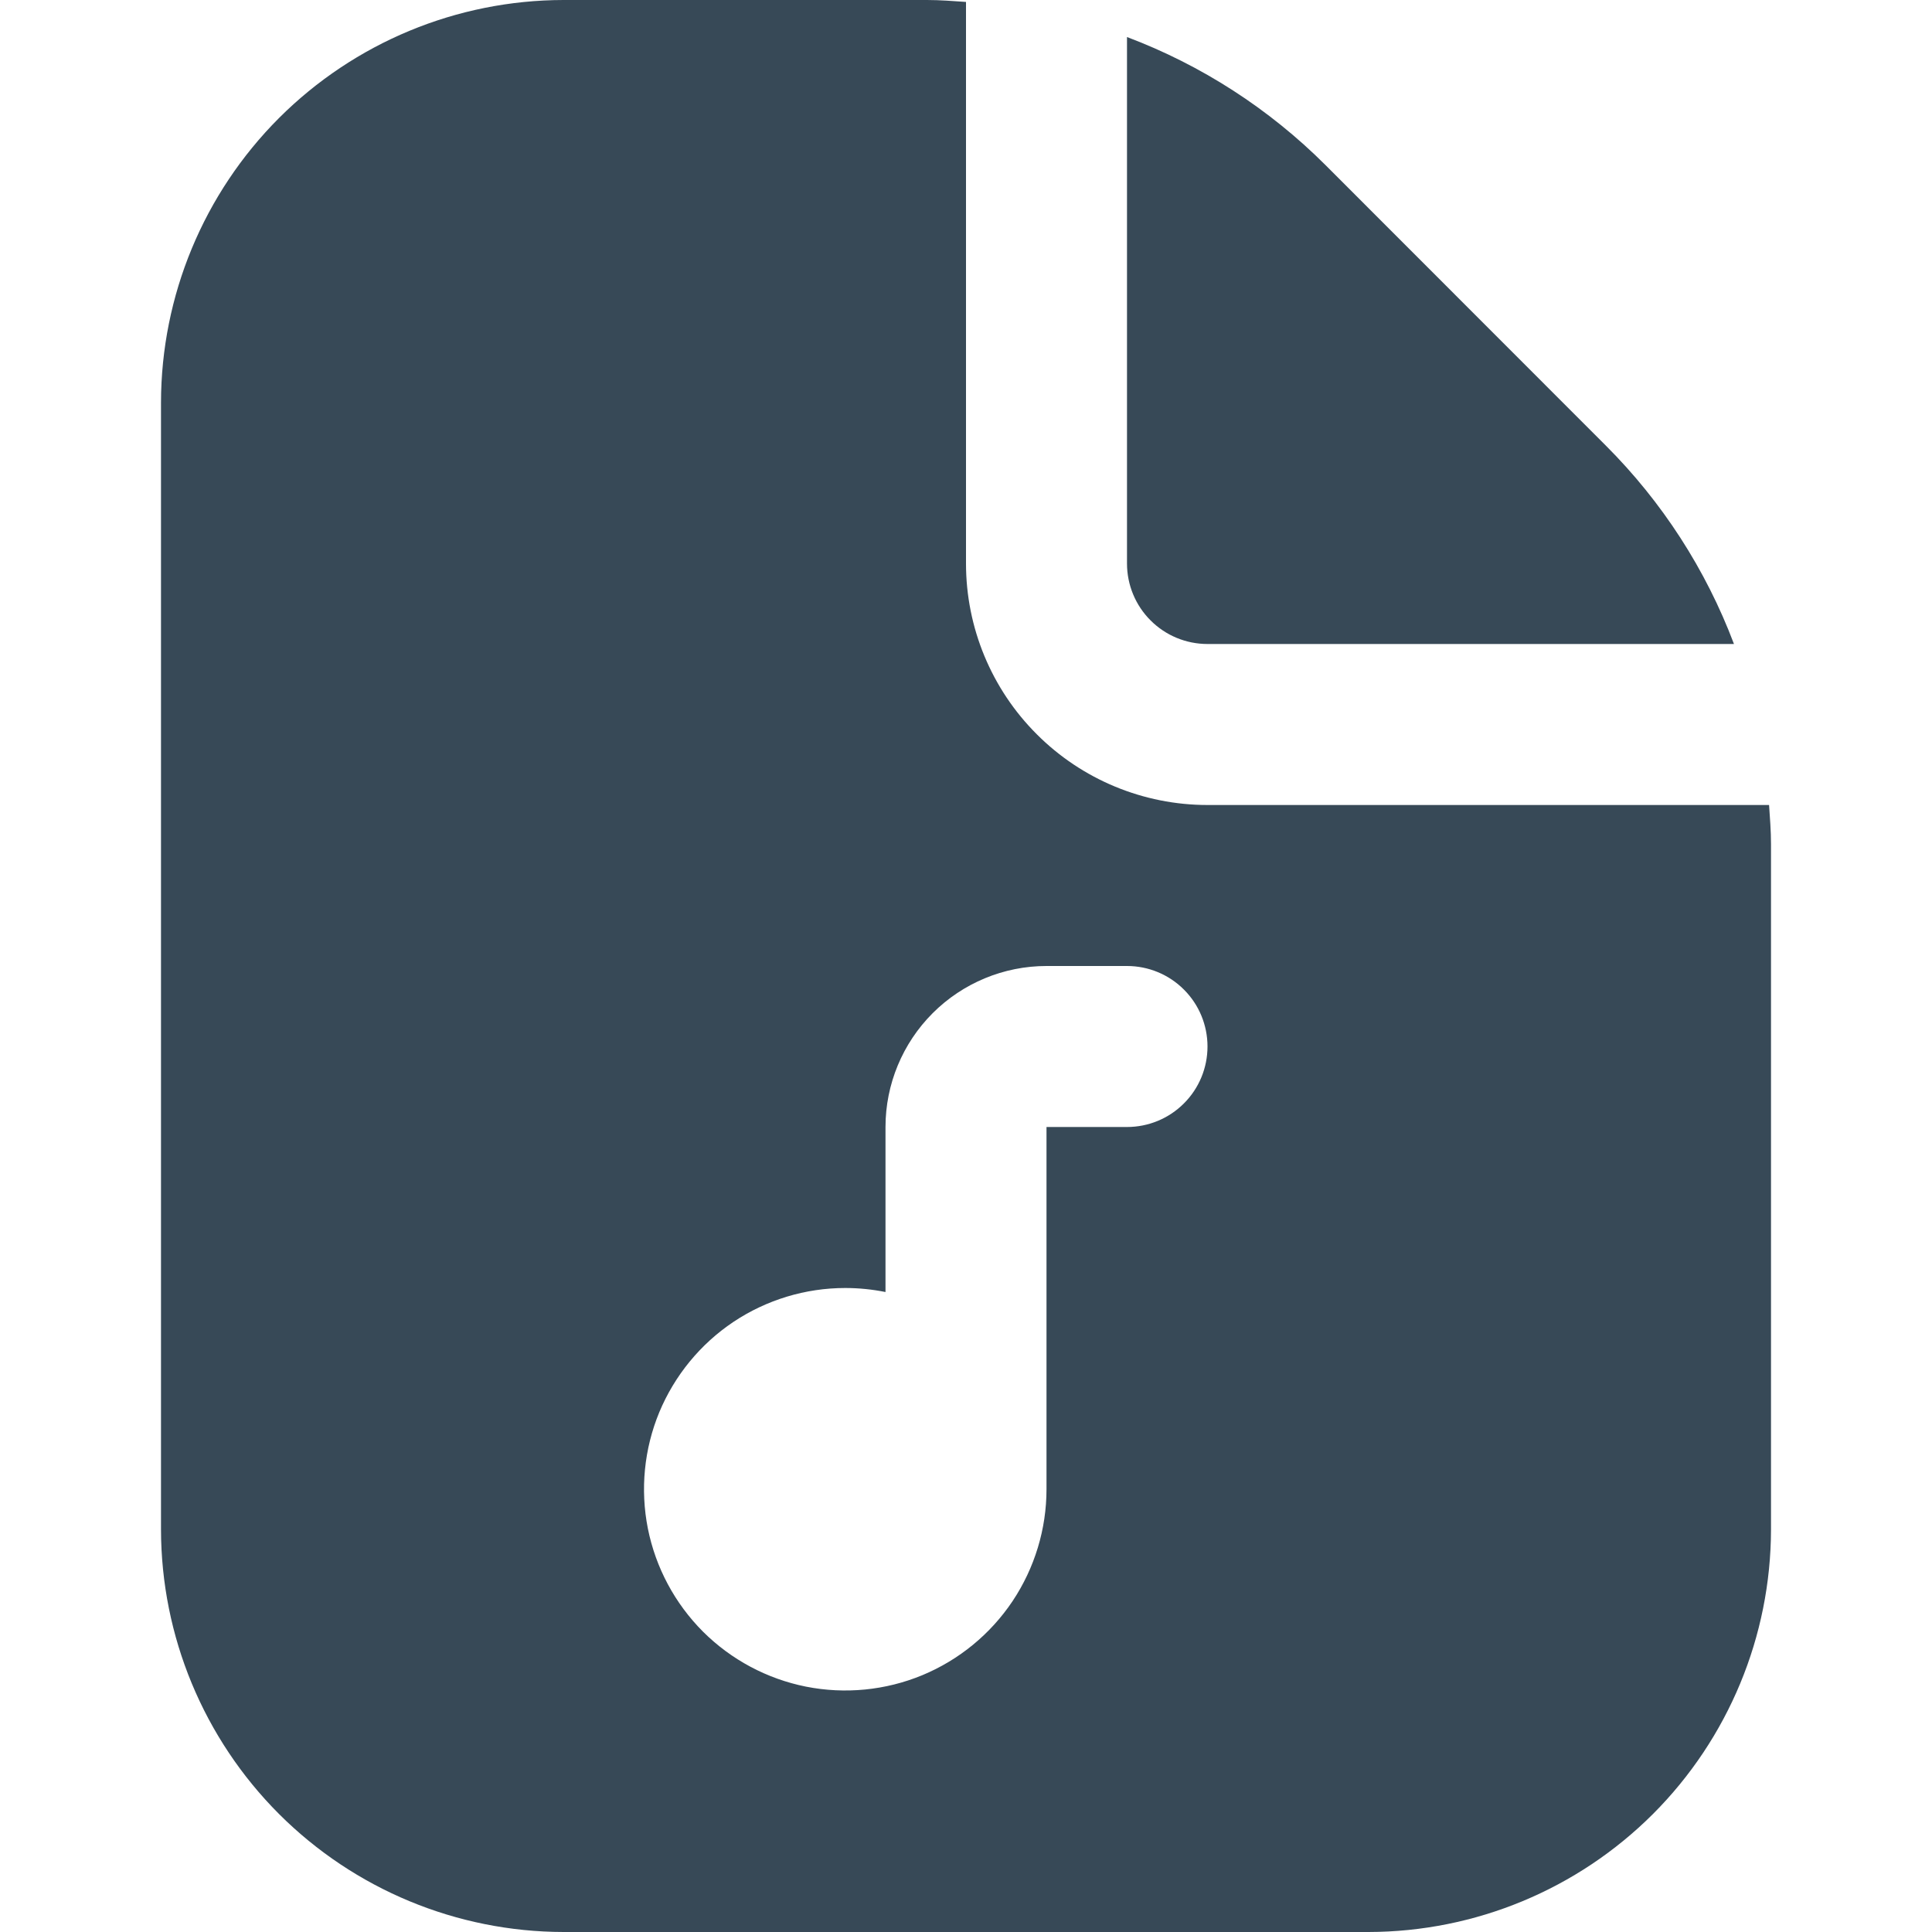 <svg width="24" height="24" viewBox="0 0 24 24" fill="none" xmlns="http://www.w3.org/2000/svg">
<g clip-path="url(#clip0_51_82265)">
<path d="M14 7V0.46C14.925 0.809 15.765 1.351 16.465 2.05L19.949 5.536C20.648 6.235 21.191 7.075 21.54 8H15C14.735 8 14.48 7.895 14.293 7.707C14.105 7.52 14 7.265 14 7ZM21.976 10H15C14.204 10 13.441 9.684 12.879 9.121C12.316 8.559 12 7.796 12 7V0.024C11.839 0.013 11.678 0 11.515 0H7C5.674 0.002 4.404 0.529 3.466 1.466C2.529 2.404 2.002 3.674 2 5V19C2.002 20.326 2.529 21.596 3.466 22.534C4.404 23.471 5.674 23.998 7 24H17C18.326 23.998 19.596 23.471 20.534 22.534C21.471 21.596 21.998 20.326 22 19V10.485C22 10.322 21.987 10.161 21.976 10ZM14 14H13V18.5C13 18.994 12.853 19.478 12.579 19.889C12.304 20.3 11.914 20.62 11.457 20.81C11 20.999 10.497 21.048 10.012 20.952C9.527 20.855 9.082 20.617 8.732 20.268C8.383 19.918 8.145 19.473 8.048 18.988C7.952 18.503 8.001 18 8.19 17.543C8.38 17.087 8.7 16.696 9.111 16.421C9.522 16.147 10.005 16 10.5 16C10.668 16 10.835 16.017 11 16.05V14C11 13.47 11.211 12.961 11.586 12.586C11.961 12.211 12.47 12 13 12H14C14.265 12 14.52 12.105 14.707 12.293C14.895 12.48 15 12.735 15 13C15 13.265 14.895 13.52 14.707 13.707C14.52 13.895 14.265 14 14 14Z" fill="#374957"/>
</g>
<defs>
<clipPath id="clip0_51_82265">
<rect width="24" height="24" fill="white"/>
</clipPath>
</defs>
</svg>

